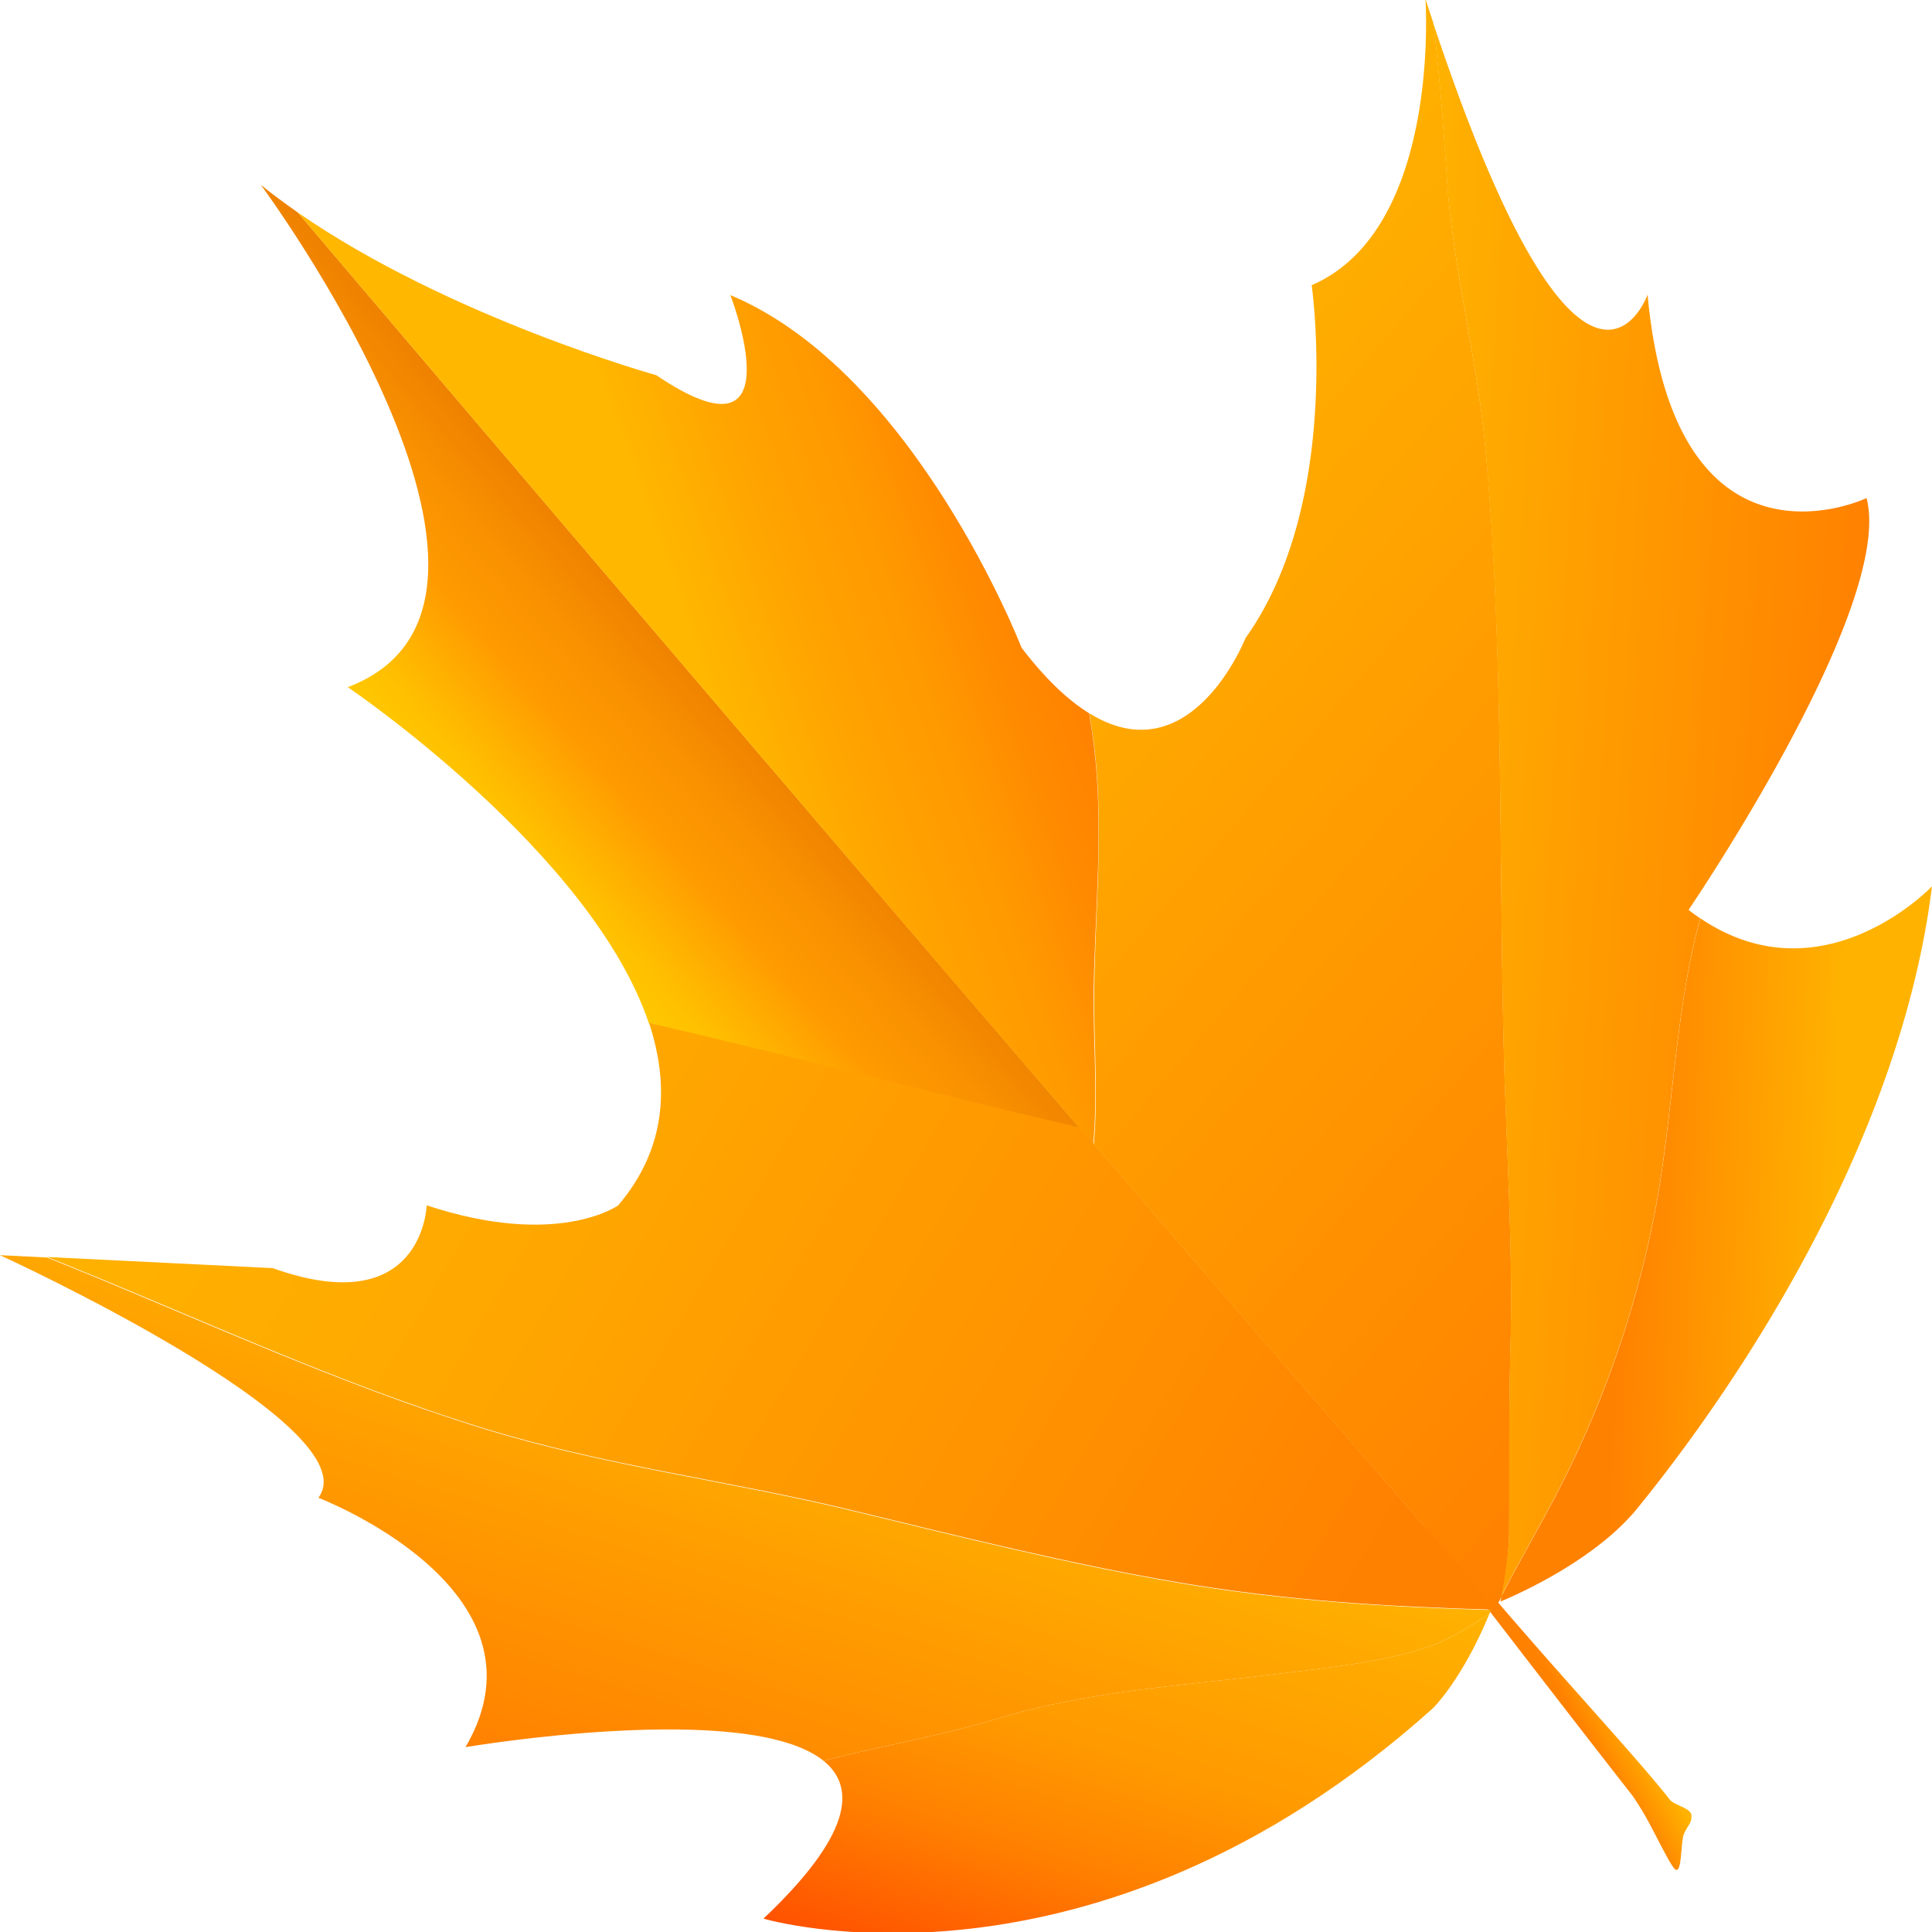 <svg xmlns="http://www.w3.org/2000/svg" xmlns:xlink="http://www.w3.org/1999/xlink" id="Layer_1" data-name="Layer 1" viewBox="0 0 400 400"><defs><style>.cls-1{fill:url(#linear-gradient)}.cls-2{fill:none}.cls-3{fill:url(#linear-gradient-2)}.cls-4{fill:url(#linear-gradient-3)}.cls-5{fill:url(#linear-gradient-4)}.cls-6{fill:url(#linear-gradient-5)}.cls-7{fill:url(#linear-gradient-6)}.cls-8{fill:url(#linear-gradient-7)}.cls-9{fill:url(#linear-gradient-8)}.cls-10{fill:url(#linear-gradient-9)}</style><linearGradient id="linear-gradient" x1="-384.5" x2="-368.54" y1="17.83" y2="27.41" gradientTransform="matrix(0.19, -1.64, 0.75, 0.09, 363.59, -290.15)" gradientUnits="userSpaceOnUse"><stop offset=".56" stop-color="#ff8100"/><stop offset="1" stop-color="#ffb200"/></linearGradient><linearGradient id="linear-gradient-2" x1="-510.68" x2="-461.5" y1="-156.53" y2="-126.97" gradientTransform="translate(401.08 -268.08) rotate(-72.48)" gradientUnits="userSpaceOnUse"><stop offset="0" stop-color="#ffc800"/><stop offset=".15" stop-color="#ffbf00"/><stop offset=".39" stop-color="#ffa600"/><stop offset=".5" stop-color="#ff9a00"/><stop offset=".73" stop-color="#f99100"/><stop offset="1" stop-color="#ee8100"/></linearGradient><linearGradient id="linear-gradient-3" x1="-557.57" x2="-623.85" y1="-199.36" y2="87.7" gradientTransform="translate(401.08 -268.08) rotate(-72.48)" gradientUnits="userSpaceOnUse"><stop offset="0" stop-color="#ffb200"/><stop offset=".26" stop-color="#ffa900"/><stop offset=".69" stop-color="#ff9000"/><stop offset=".91" stop-color="#ff8100"/></linearGradient><linearGradient id="linear-gradient-4" x1="-707.59" x2="-602.23" y1="30.66" y2="30.66" gradientTransform="translate(401.08 -268.08) rotate(-72.48)" gradientUnits="userSpaceOnUse"><stop offset="0" stop-color="#ff5200"/><stop offset=".29" stop-color="#ff8100"/><stop offset=".52" stop-color="#ff9a00"/><stop offset="1" stop-color="#ffb200"/></linearGradient><linearGradient id="linear-gradient-5" x1="-692.31" x2="-601.35" y1="-65.35" y2="-65.35" gradientTransform="translate(401.08 -268.08) rotate(-72.48)" gradientUnits="userSpaceOnUse"><stop offset="0" stop-color="#ff8100"/><stop offset="1" stop-color="#ffb200"/></linearGradient><linearGradient id="linear-gradient-6" x1="-399.5" x2="-488.25" y1="-68.09" y2="141.01" gradientTransform="translate(401.08 -268.08) rotate(-72.48)" gradientUnits="userSpaceOnUse"><stop offset="0" stop-color="#ffb200"/><stop offset="1" stop-color="#ff8100"/></linearGradient><linearGradient id="linear-gradient-7" x1="-421.4" x2="-465.72" y1="-62" y2="-120.59" gradientTransform="translate(401.08 -268.08) rotate(-72.48)" gradientUnits="userSpaceOnUse"><stop offset="0" stop-color="#ff8100"/><stop offset=".2" stop-color="#ff8a00"/><stop offset=".43" stop-color="#ff9a00"/><stop offset=".67" stop-color="#ffa300"/><stop offset="1" stop-color="#ffb700"/></linearGradient><linearGradient id="linear-gradient-8" x1="-520.35" x2="-508.55" y1="95.22" y2="137.87" xlink:href="#linear-gradient-5"/><linearGradient id="linear-gradient-9" x1="-425.51" x2="-448.87" y1="115.45" y2="21.78" xlink:href="#linear-gradient-5"/></defs><title>Artboard 10</title><path d="M338,371.79a60.12,60.12,0,0,1,3.67,6.08c2.09,3.94,4.25,8.33,5.06,9.07,1.56,1.44,1.19-5.39,1.9-7.19s1.67-2.21,1.56-3.91c-.09-1.52-3.58-2.08-4.49-3.26-14.66-18.81-74.87-79.18-72.54-99.89,0,0-5.59,5.07-1.57,12.88C271.63,285.57,313.85,340.92,338,371.79Z" class="cls-1"/><path d="M309.63,333.39l-1,0c-.1.28-.21.55-.32.82C308.77,333.9,309.2,333.64,309.63,333.39Z" class="cls-2"/><path d="M54,38.27s64.08,86.56,18,104c0,0,50.41,34.06,62.35,69.61,29.79,6.86,59.37,14.82,89.16,21.65C161.18,161.05,95.12,83.37,61.66,44,59,42.13,56.43,40.24,54,38.27Z" class="cls-3"/><path d="M128,249.55s-12.43,9-39.66,0c0,0-.7,24.15-31.89,13l-46.67-2.3c30.1,12,59.24,25.87,90.65,35.53,24.86,7.65,50.23,10.69,75.37,16.75,22.56,5.45,45.56,11.25,68.32,15.1,22.38,3.79,43.3,5,64.6,5.62.15-.33.28-.65.42-1-24.63-28.09-54.66-62.82-85.6-98.82-29.79-6.83-59.37-14.79-89.16-21.65C138.65,224.76,137.94,237.84,128,249.55Z" class="cls-4"/><path d="M296.1,340.79c-9.79,3.4-21.37,4.51-31.71,5.78-19.44,2.41-39.18,3.52-57.95,9.26-11.75,3.6-24,5.61-35.92,8.74,6.91,5.6,5.62,15.56-12.45,32.66,0,0,67.58,20.12,138.58-43.54,0,0,6-5.77,11.7-19.52C304.48,336.59,300.61,339.21,296.1,340.79Z" class="cls-5"/><path d="M175.75,312.63c-25.14-6.06-50.51-9.1-75.37-16.75C69,286.22,39.83,272.4,9.73,260.35L0,259.87s77,35.27,65.92,50.23c0,0,49.58,18.93,30.46,51.63,0,0,58.39-9.91,74.14,2.84,11.9-3.13,24.17-5.14,35.92-8.74,18.77-5.74,38.51-6.85,57.95-9.26,10.34-1.27,21.92-2.38,31.71-5.78,4.51-1.58,8.38-4.2,12.25-6.62.11-.27.22-.54.32-.82-21.3-.66-42.22-1.83-64.6-5.62C221.31,323.88,198.31,318.08,175.75,312.63Z" class="cls-6"/><path d="M312.46,317.87c.06-13.05-.08-25.95.27-38.91.58-20.84-.91-42-1.41-62.87-1-40.41,0-82.25-3.72-122.76-1.72-18.86-6.8-37.93-8-56.07-.71-10.41-1.47-21.56-2.87-32.58-.52-1.6-1.07-3.24-1.61-4.93,0,0,3.37,47.64-23.55,59.3,0,0,6.46,44.8-13.7,73.05,0,0-11.24,28.63-32.32,15.58.36,2.29.7,4.58,1,6.86,2,16.72.22,33.68,0,50.35-.15,10.27.87,21.45-.09,32,29.93,34.8,58.86,68.24,82.72,95.46,0-.06,0-.11.07-.18l1-.4c.22-.43.46-.86.68-1.29A80.71,80.71,0,0,0,312.46,317.87Z" class="cls-7"/><path d="M226.5,154.54c-.28-2.28-.62-4.57-1-6.86-4.27-2.64-8.93-6.94-14-13.58,0,0-22.07-57-60.28-73,0,0,14.13,36.51-15.34,16.58,0,0-42.73-11.88-74.25-33.7,34,40,101.57,119.49,164.71,192.92,1-10.55-.06-21.73.09-32C226.72,188.22,228.52,171.26,226.5,154.54Z" class="cls-8"/><path d="M325.44,303c-4.43,9.35-9.84,18.28-14.6,27.51l-.18,1.08c4.75-2,20-9,28.43-19.42C361.65,284.36,393.6,235.05,400,183.5c0,0-22.53,23.77-47.95,6.64-5.17,18.52-5.59,40-9.15,59.43A214.29,214.29,0,0,1,325.44,303Z" class="cls-9"/><path d="M296.7,4.68c1.4,11,2.16,22.17,2.87,32.58,1.23,18.14,6.31,37.21,8,56.07,3.68,40.51,2.75,82.35,3.72,122.76.5,20.82,2,42,1.41,62.87-.35,13-.21,25.86-.27,38.91a80.71,80.71,0,0,1-1.62,12.61c4.76-9.23,10.17-18.16,14.6-27.51a214.29,214.29,0,0,0,17.46-53.4c3.56-19.48,4-40.91,9.15-59.43-.81-.55-1.62-1.13-2.42-1.76,0,0,42.7-62.71,36.85-85.26,0,0-39.65,18.94-45.34-42.11C341.14,61,327.76,98.08,296.7,4.68Z" class="cls-10"/></svg>
